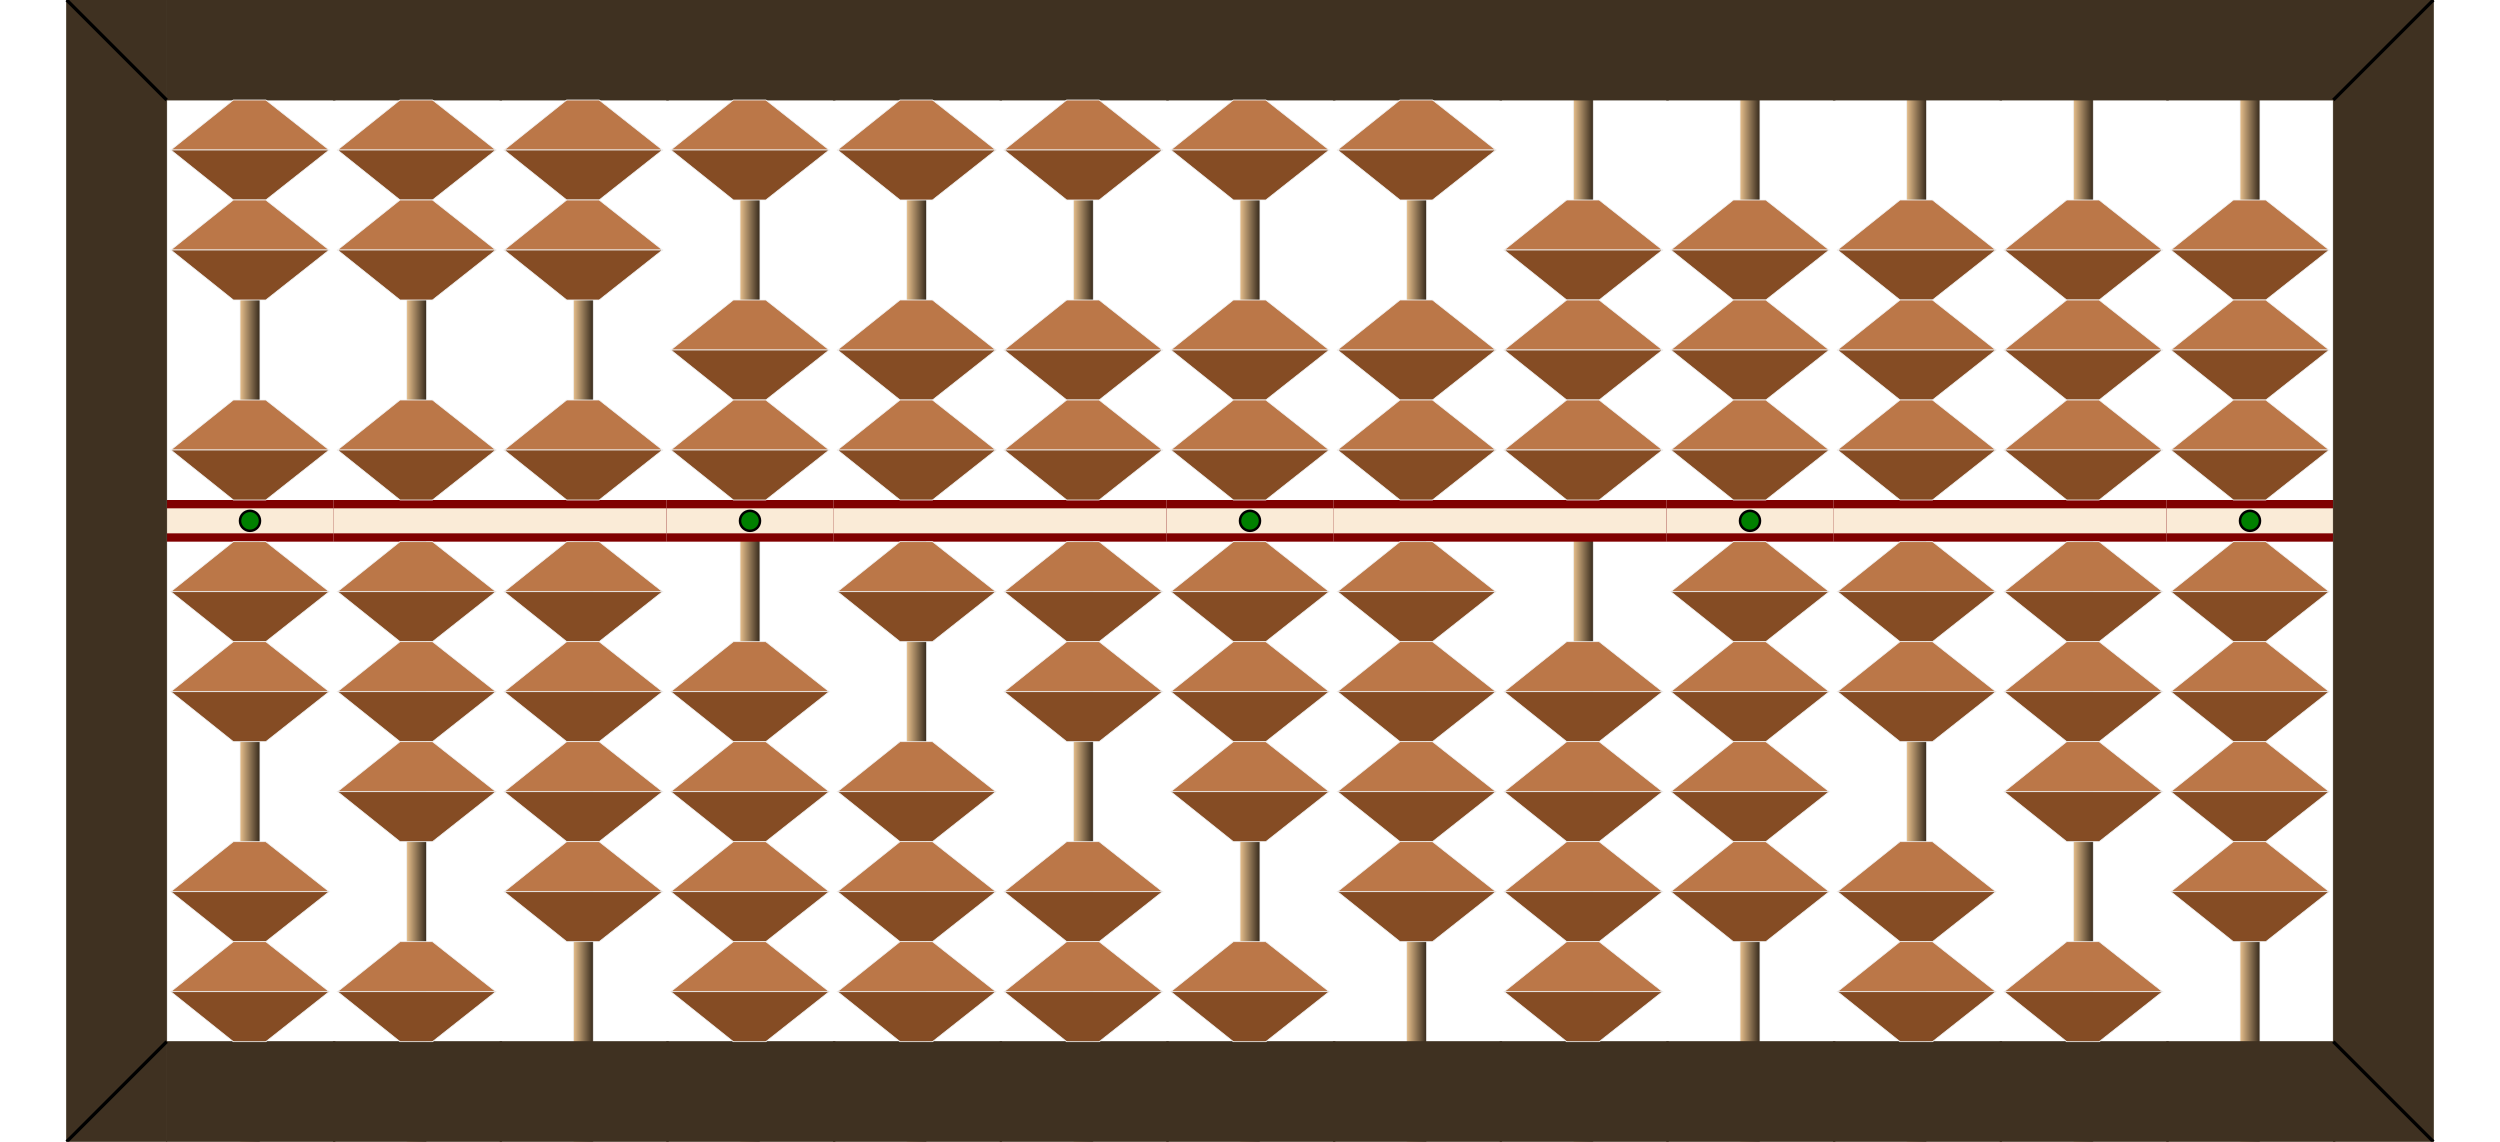 <svg  xmlns="http://www.w3.org/2000/svg"
x="0px" y="0px"
width="750.0px" height="342.5px"
viewBox="0 0 3000 1370">
<defs>
<radialGradient id="grad1" cx="50%" cy="50%" r="50%" fx="30%" fy="40%">
    <stop offset="0%" stop-color="antiquewhite" />
    <stop offset="80%" stop-color="Darkgreen" />
</radialGradient>
<linearGradient id="rodgrad" >
    <stop offset="5%" stop-color="BurlyWood" />
    <stop offset="95%" stop-color="#3f3121" />
</linearGradient>

<g id="bead">
	<polygon fill="#bb7748" stroke="#F2F2F2" points="80,0 5,60 195,60 119,0"/>
	<polygon fill="#854c24" stroke="#F2F2F2" points="119,120 195,60 5,60 80,120"/>
</g>

<g id="bead2">
	<ellipse cx="100" cy="60" rx="90" ry="59.5" fill="url(#grad1)" stroke="#F2F2F2"/>
</g>


<g id="frame">
    <rect y="0" fill="#3f3121" stroke="#3f3121" width="202" height="120"/> 
</g>

<g id="bar">
	<rect x="0" y="0" width="200" height="50" fill="Maroon"/>
	<rect y="10" fill="AntiqueWhite" width="200" height="30"/>
</g>

<g id="bardot">
    <use href="#bar"/>
	<circle cx="100" cy="25" r="12" stroke="black" stroke-width="3" fill="green" />
</g>

</defs>
<!-- Rod #1 -->
<rect x="288" y="0.5" fill="url(#rodgrad)" 
    stroke="#F2F2F2" width="24" height="1370"/>
<use href="#frame" x="200" y="0"/>
<use href="#frame" x="200" y="1250"/>
<use href="#bardot" x="200" y="600"/>
<use href="#bead" x="200" y="120"/>
<use href="#bead" x="200" y="240"/>
<use href="#bead" x="200" y="480"/>
<use href="#bead" x="200" y="650"/>
<use href="#bead" x="200" y="770"/>
<use href="#bead" x="200" y="1010"/>
<use href="#bead" x="200" y="1130"/>
<!-- Rod #2 -->
<rect x="488" y="0.5" fill="url(#rodgrad)" 
    stroke="#F2F2F2" width="24" height="1370"/>
<use href="#frame" x="400" y="0"/>
<use href="#frame" x="400" y="1250"/>
<use href="#bar" x="400" y="600"/>
<use href="#bead" x="400" y="120"/>
<use href="#bead" x="400" y="240"/>
<use href="#bead" x="400" y="480"/>
<use href="#bead" x="400" y="650"/>
<use href="#bead" x="400" y="770"/>
<use href="#bead" x="400" y="890"/>
<use href="#bead" x="400" y="1130"/>
<!-- Rod #3 -->
<rect x="688" y="0.5" fill="url(#rodgrad)" 
    stroke="#F2F2F2" width="24" height="1370"/>
<use href="#frame" x="600" y="0"/>
<use href="#frame" x="600" y="1250"/>
<use href="#bar" x="600" y="600"/>
<use href="#bead" x="600" y="120"/>
<use href="#bead" x="600" y="240"/>
<use href="#bead" x="600" y="480"/>
<use href="#bead" x="600" y="650"/>
<use href="#bead" x="600" y="770"/>
<use href="#bead" x="600" y="890"/>
<use href="#bead" x="600" y="1010"/>
<!-- Rod #4 -->
<rect x="888" y="0.5" fill="url(#rodgrad)" 
    stroke="#F2F2F2" width="24" height="1370"/>
<use href="#frame" x="800" y="0"/>
<use href="#frame" x="800" y="1250"/>
<use href="#bardot" x="800" y="600"/>
<use href="#bead" x="800" y="120"/>
<use href="#bead" x="800" y="360"/>
<use href="#bead" x="800" y="480"/>
<use href="#bead" x="800" y="770"/>
<use href="#bead" x="800" y="890"/>
<use href="#bead" x="800" y="1010"/>
<use href="#bead" x="800" y="1130"/>
<!-- Rod #5 -->
<rect x="1088" y="0.5" fill="url(#rodgrad)" 
    stroke="#F2F2F2" width="24" height="1370"/>
<use href="#frame" x="1000" y="0"/>
<use href="#frame" x="1000" y="1250"/>
<use href="#bar" x="1000" y="600"/>
<use href="#bead" x="1000" y="120"/>
<use href="#bead" x="1000" y="360"/>
<use href="#bead" x="1000" y="480"/>
<use href="#bead" x="1000" y="650"/>
<use href="#bead" x="1000" y="890"/>
<use href="#bead" x="1000" y="1010"/>
<use href="#bead" x="1000" y="1130"/>
<!-- Rod #6 -->
<rect x="1288" y="0.5" fill="url(#rodgrad)" 
    stroke="#F2F2F2" width="24" height="1370"/>
<use href="#frame" x="1200" y="0"/>
<use href="#frame" x="1200" y="1250"/>
<use href="#bar" x="1200" y="600"/>
<use href="#bead" x="1200" y="120"/>
<use href="#bead" x="1200" y="360"/>
<use href="#bead" x="1200" y="480"/>
<use href="#bead" x="1200" y="650"/>
<use href="#bead" x="1200" y="770"/>
<use href="#bead" x="1200" y="1010"/>
<use href="#bead" x="1200" y="1130"/>
<!-- Rod #7 -->
<rect x="1488" y="0.5" fill="url(#rodgrad)" 
    stroke="#F2F2F2" width="24" height="1370"/>
<use href="#frame" x="1400" y="0"/>
<use href="#frame" x="1400" y="1250"/>
<use href="#bardot" x="1400" y="600"/>
<use href="#bead" x="1400" y="120"/>
<use href="#bead" x="1400" y="360"/>
<use href="#bead" x="1400" y="480"/>
<use href="#bead" x="1400" y="650"/>
<use href="#bead" x="1400" y="770"/>
<use href="#bead" x="1400" y="890"/>
<use href="#bead" x="1400" y="1130"/>
<!-- Rod #8 -->
<rect x="1688" y="0.5" fill="url(#rodgrad)" 
    stroke="#F2F2F2" width="24" height="1370"/>
<use href="#frame" x="1600" y="0"/>
<use href="#frame" x="1600" y="1250"/>
<use href="#bar" x="1600" y="600"/>
<use href="#bead" x="1600" y="120"/>
<use href="#bead" x="1600" y="360"/>
<use href="#bead" x="1600" y="480"/>
<use href="#bead" x="1600" y="650"/>
<use href="#bead" x="1600" y="770"/>
<use href="#bead" x="1600" y="890"/>
<use href="#bead" x="1600" y="1010"/>
<!-- Rod #9 -->
<rect x="1888" y="0.5" fill="url(#rodgrad)" 
    stroke="#F2F2F2" width="24" height="1370"/>
<use href="#frame" x="1800" y="0"/>
<use href="#frame" x="1800" y="1250"/>
<use href="#bar" x="1800" y="600"/>
<use href="#bead" x="1800" y="240"/>
<use href="#bead" x="1800" y="360"/>
<use href="#bead" x="1800" y="480"/>
<use href="#bead" x="1800" y="770"/>
<use href="#bead" x="1800" y="890"/>
<use href="#bead" x="1800" y="1010"/>
<use href="#bead" x="1800" y="1130"/>
<!-- Rod #10 -->
<rect x="2088" y="0.5" fill="url(#rodgrad)" 
    stroke="#F2F2F2" width="24" height="1370"/>
<use href="#frame" x="2000" y="0"/>
<use href="#frame" x="2000" y="1250"/>
<use href="#bardot" x="2000" y="600"/>
<use href="#bead" x="2000" y="240"/>
<use href="#bead" x="2000" y="360"/>
<use href="#bead" x="2000" y="480"/>
<use href="#bead" x="2000" y="650"/>
<use href="#bead" x="2000" y="770"/>
<use href="#bead" x="2000" y="890"/>
<use href="#bead" x="2000" y="1010"/>
<!-- Rod #11 -->
<rect x="2288" y="0.5" fill="url(#rodgrad)" 
    stroke="#F2F2F2" width="24" height="1370"/>
<use href="#frame" x="2200" y="0"/>
<use href="#frame" x="2200" y="1250"/>
<use href="#bar" x="2200" y="600"/>
<use href="#bead" x="2200" y="240"/>
<use href="#bead" x="2200" y="360"/>
<use href="#bead" x="2200" y="480"/>
<use href="#bead" x="2200" y="650"/>
<use href="#bead" x="2200" y="770"/>
<use href="#bead" x="2200" y="1010"/>
<use href="#bead" x="2200" y="1130"/>
<!-- Rod #12 -->
<rect x="2488" y="0.5" fill="url(#rodgrad)" 
    stroke="#F2F2F2" width="24" height="1370"/>
<use href="#frame" x="2400" y="0"/>
<use href="#frame" x="2400" y="1250"/>
<use href="#bar" x="2400" y="600"/>
<use href="#bead" x="2400" y="240"/>
<use href="#bead" x="2400" y="360"/>
<use href="#bead" x="2400" y="480"/>
<use href="#bead" x="2400" y="650"/>
<use href="#bead" x="2400" y="770"/>
<use href="#bead" x="2400" y="890"/>
<use href="#bead" x="2400" y="1130"/>
<!-- Rod #13 -->
<rect x="2688" y="0.5" fill="url(#rodgrad)" 
    stroke="#F2F2F2" width="24" height="1370"/>
<use href="#frame" x="2600" y="0"/>
<use href="#frame" x="2600" y="1250"/>
<use href="#bardot" x="2600" y="600"/>
<use href="#bead" x="2600" y="240"/>
<use href="#bead" x="2600" y="360"/>
<use href="#bead" x="2600" y="480"/>
<use href="#bead" x="2600" y="650"/>
<use href="#bead" x="2600" y="770"/>
<use href="#bead" x="2600" y="890"/>
<use href="#bead" x="2600" y="1010"/>
<rect x="80" y="0" fill="#3f3121" stroke="#3f3121" 
    width="120" height="1370"/>
<line x1="80" y1="0" x2="200" y2="120" 
    stroke="black" stroke-width="4"/>
<line x1="80" y1="1370" x2="200" y2="1250" 
    stroke="black" stroke-width="4"/>
<rect x="2800" y="0" fill="#3f3121" stroke="#3f3121" 
    width="120" height="1370"/>
<line x1="2800" y1="120" x2="2920" y2="0" 
    stroke="black" stroke-width="4"/>
<line x1="2800" y1="1250" 
    x2="2920" y2="1370" stroke="black" stroke-width="4"/>
</svg>
